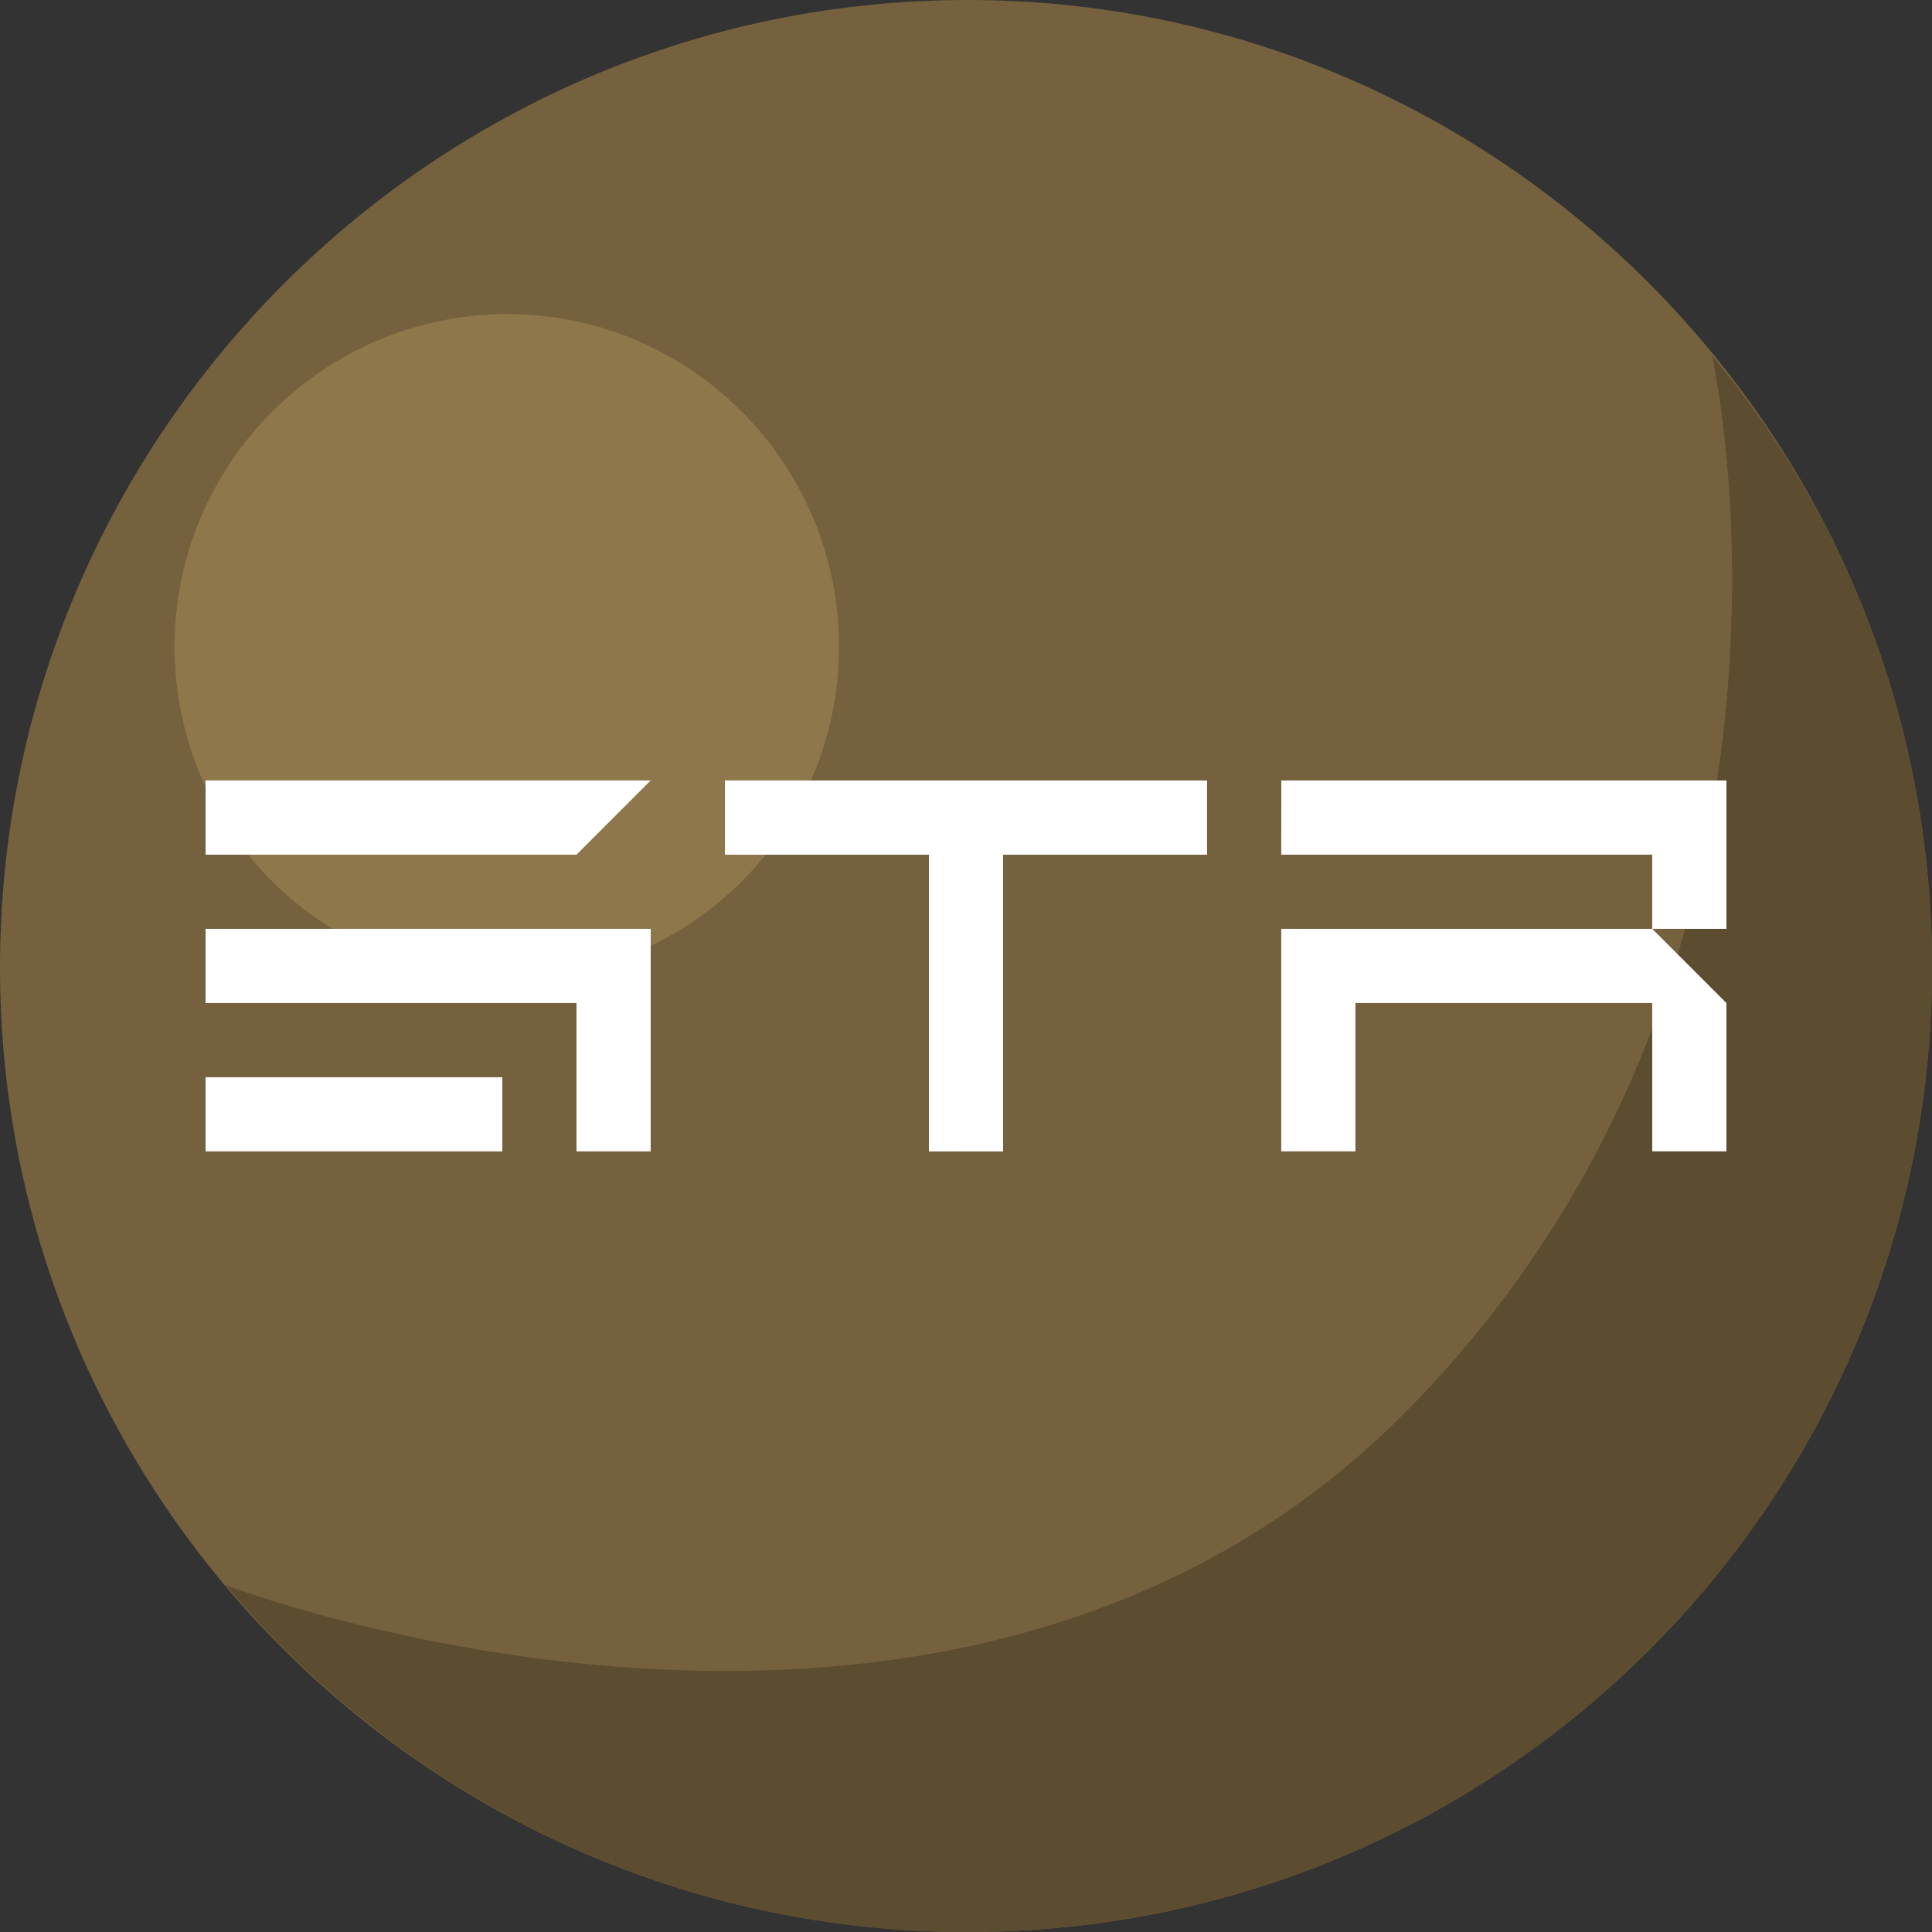 <?xml version="1.0" encoding="UTF-8"?>
<!DOCTYPE svg PUBLIC "-//W3C//DTD SVG 1.1//EN" "http://www.w3.org/Graphics/SVG/1.1/DTD/svg11.dtd">
<!-- Creator: CorelDRAW X7 -->
<svg xmlns="http://www.w3.org/2000/svg" xml:space="preserve" width="2.995in" height="2.995in" version="1.1" style="shape-rendering:geometricPrecision; text-rendering:geometricPrecision; image-rendering:optimizeQuality; fill-rule:evenodd; clip-rule:evenodd"
viewBox="0 0 29950 29950"
 xmlns:xlink="http://www.w3.org/1999/xlink">
 <rect x="0" y="0" width="29950" height="29950" fill="#333333" stroke="none"/>
 <defs>
  <style type="text/css">
   <![CDATA[
    .fil3 {fill:white}
    .fil1 {fill:#5D4D30;fill-rule:nonzero}
    .fil0 {fill:#75613D;fill-rule:nonzero}
    .fil2 {fill:#8F774C;fill-rule:nonzero}
   ]]>
  </style>
 </defs>
 <g id="Layer_x0020_1">
  <g id="_1962557396368">
   <path class="fil0" d="M0 14997c0,-8264 6733,-14997 14997,-14997 8263,0 14953,6733 14953,14997 0,8263 -6690,14953 -14953,14953 -8264,0 -14997,-6690 -14997,-14953z"/>
   <path class="fil1" d="M26539 5509c2143,2580 3411,5859 3411,9488 0,8263 -6690,14953 -14953,14953 -4635,0 -8745,-2099 -11499,-5378 0,0 11280,4328 18232,-2623 6952,-6952 4809,-16440 4809,-16440l0 0z"/>
   <path class="fil2" d="M2706 10026c0,-2842 2316,-5157 5158,-5157 2841,0 5142,2315 5142,5157 0,2841 -2301,5142 -5142,5142 -2842,0 -5158,-2301 -5158,-5142z"/>
   <path class="fil3" d="M11238 12099l0 1151 3162 0 0 4600 1150 0 0 -4600 3162 0 0 -1151 -7474 0zm14375 2300l1150 0 0 -2300 -6900 0 -1 1150 5751 0 0 1150 1150 1150 0 2300 -1150 0 0 -2300 -4601 0 0 2300 -1150 0 0 -3450 5751 0zm-17829 2300l-4597 0 0 1150 4597 0 3 0 0 -1150 -3 0zm2303 -4600l-6900 0 0 1150 50 0 5700 0 1150 -1150zm-6900 2300l0 1150 5750 0 0 2300 1150 0 0 -3450 -6900 0z"/>
  </g>
 </g>
</svg>
